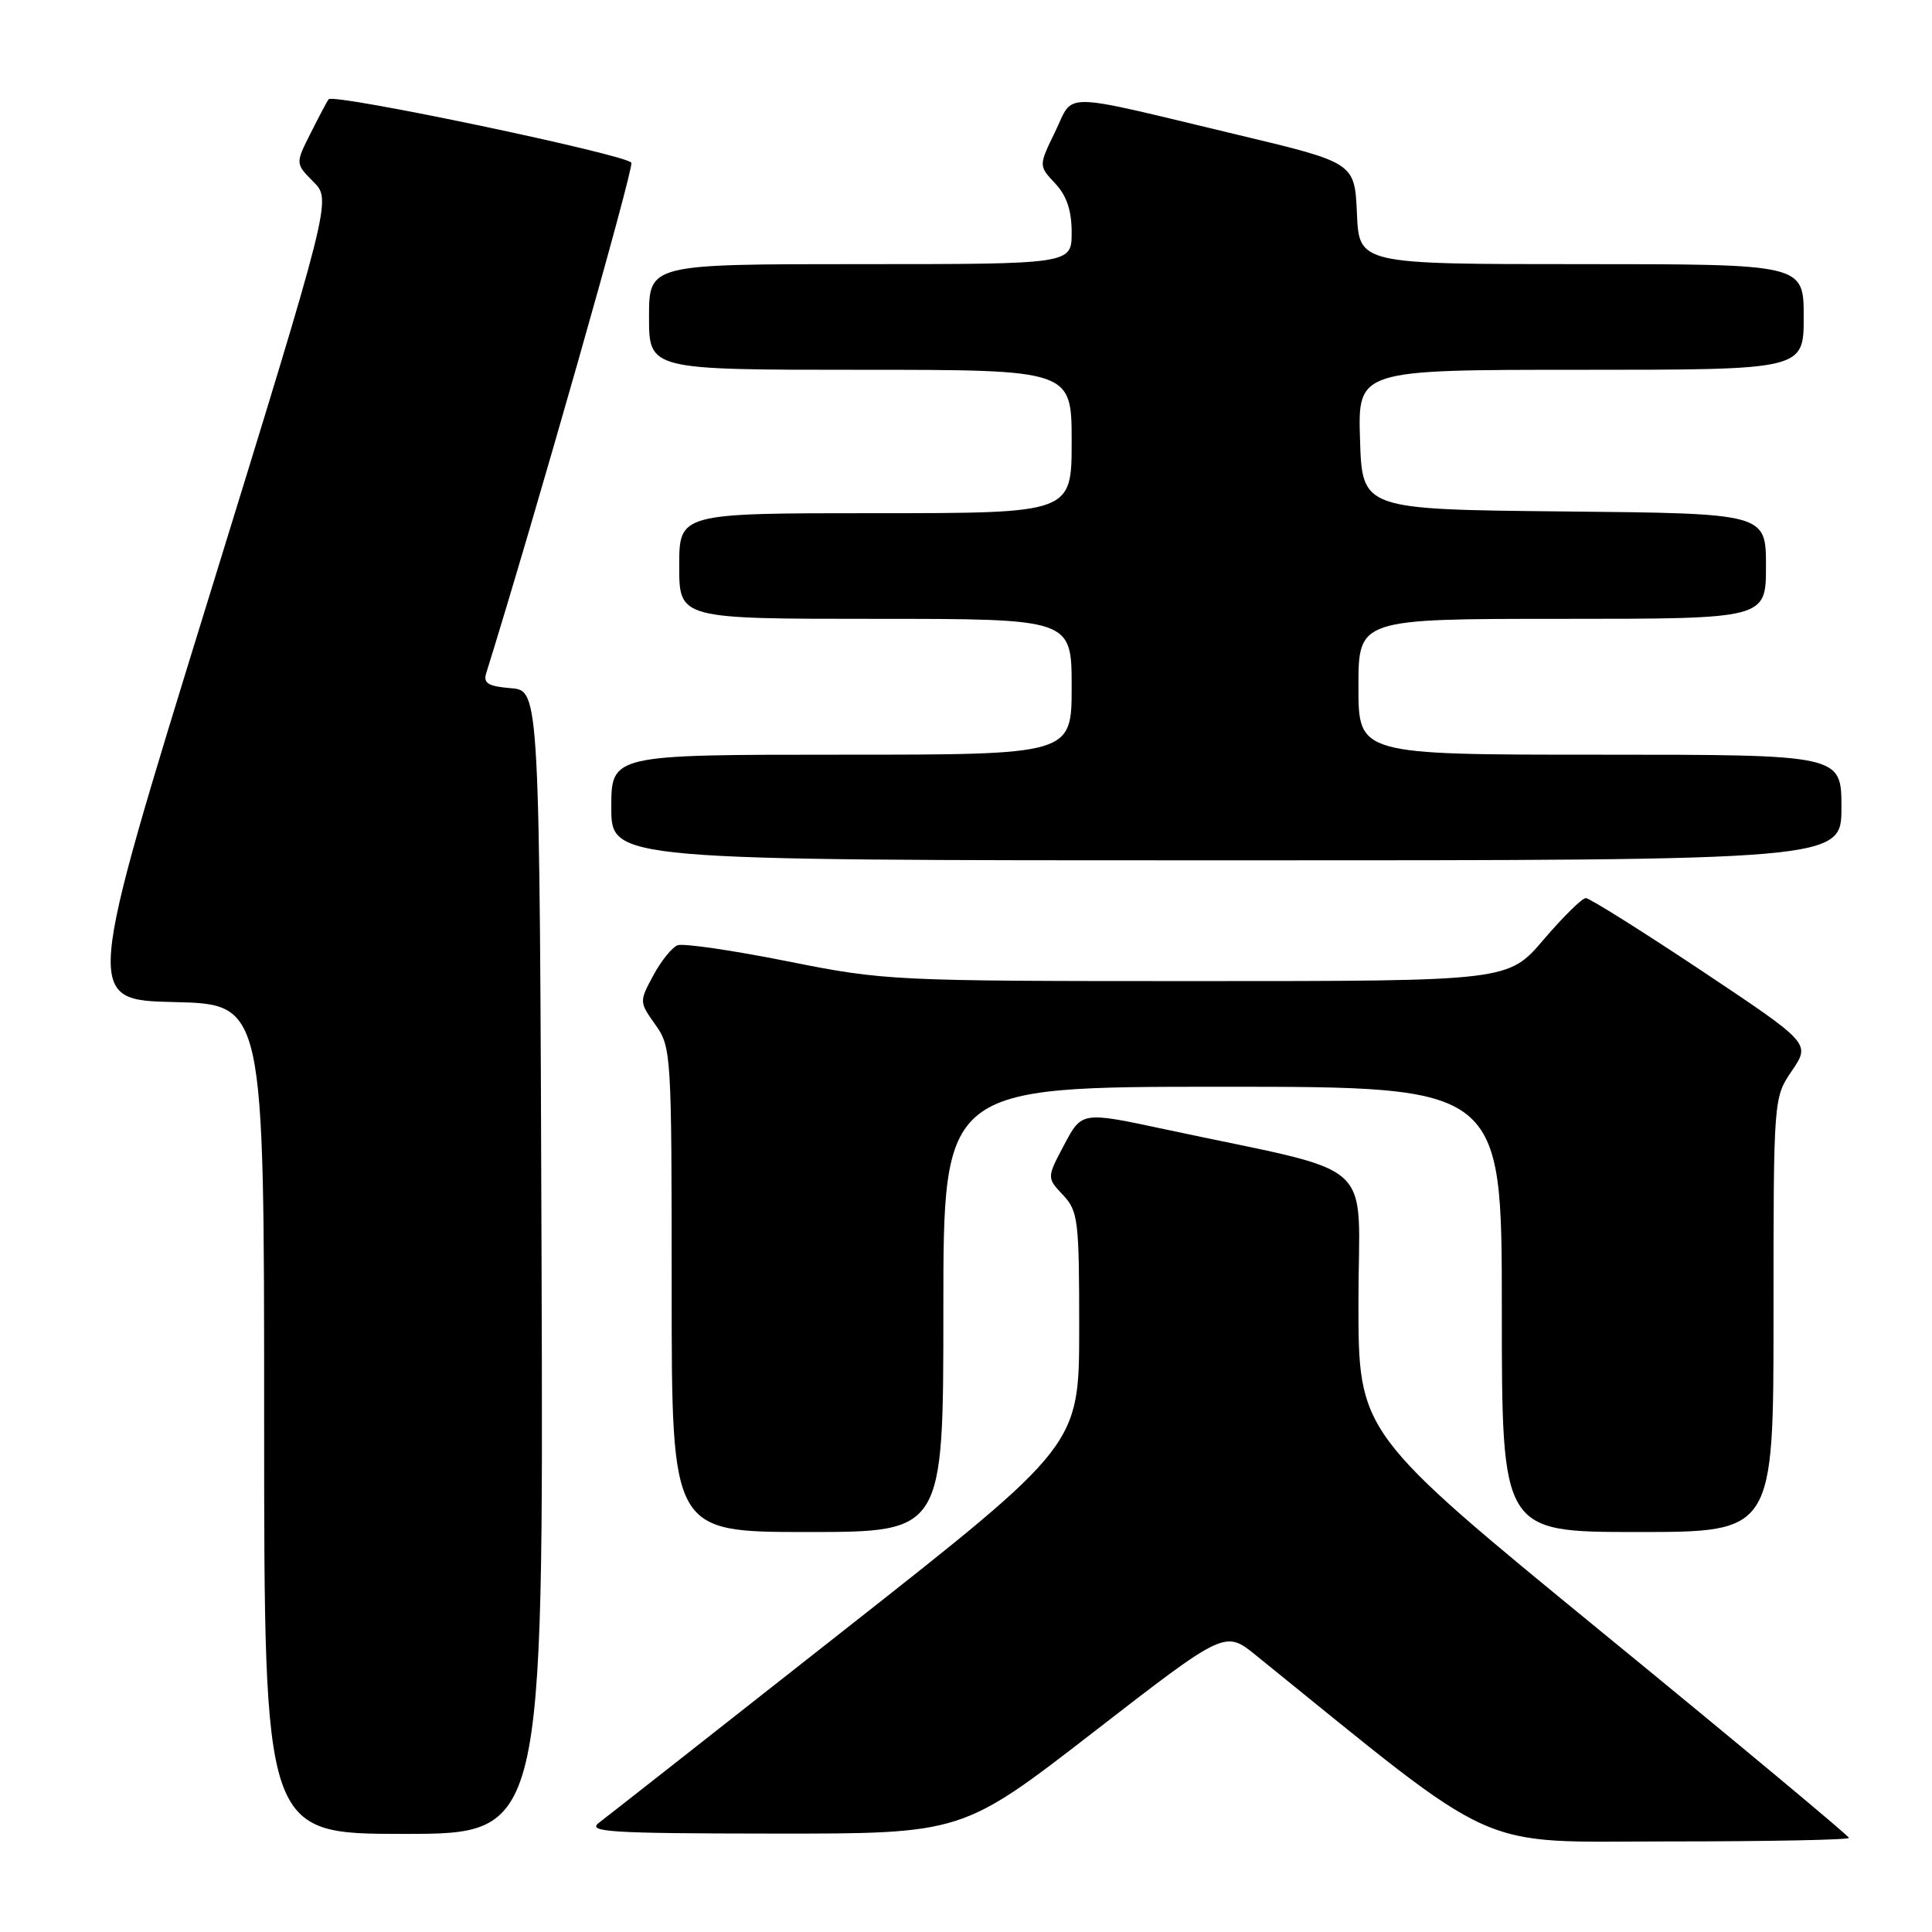 <?xml version="1.0" encoding="UTF-8" standalone="no"?>
<!DOCTYPE svg PUBLIC "-//W3C//DTD SVG 1.1//EN" "http://www.w3.org/Graphics/SVG/1.1/DTD/svg11.dtd" >
<svg xmlns="http://www.w3.org/2000/svg" xmlns:xlink="http://www.w3.org/1999/xlink" version="1.1" viewBox="0 0 256 256">
 <g >
 <path fill="currentColor"
d=" M 245.00 243.53 C 245.00 243.28 230.38 231.09 212.50 216.46 C 180.00 189.86 180.00 189.86 180.00 172.53 C 180.00 153.00 183.13 155.80 154.42 149.65 C 143.35 147.28 143.35 147.28 141.02 151.67 C 138.70 156.05 138.70 156.05 140.85 158.34 C 142.86 160.48 143.00 161.64 143.00 176.06 C 142.99 191.50 142.99 191.50 112.11 215.80 C 95.13 229.17 80.39 240.75 79.37 241.52 C 77.74 242.75 80.74 242.94 102.50 242.96 C 127.50 242.98 127.50 242.98 144.91 229.50 C 162.32 216.02 162.32 216.02 166.41 219.33 C 199.39 245.99 194.98 244.00 221.11 244.00 C 234.25 244.00 245.00 243.79 245.00 243.53 Z  M 71.76 167.25 C 71.50 91.50 71.50 91.50 67.70 91.19 C 64.67 90.94 64.01 90.53 64.43 89.19 C 70.79 68.78 83.98 22.40 83.66 21.57 C 83.27 20.54 44.26 12.35 43.55 13.15 C 43.38 13.34 42.32 15.34 41.19 17.59 C 39.13 21.67 39.13 21.67 41.53 24.09 C 43.93 26.50 43.93 26.50 27.57 79.50 C 11.20 132.50 11.20 132.50 23.10 132.78 C 35.00 133.06 35.00 133.06 35.00 188.03 C 35.00 243.00 35.00 243.00 53.51 243.00 C 72.01 243.00 72.01 243.00 71.76 167.25 Z  M 125.00 173.50 C 125.00 144.00 125.00 144.00 162.00 144.00 C 199.00 144.00 199.00 144.00 199.00 173.50 C 199.00 203.00 199.00 203.00 217.00 203.00 C 235.00 203.00 235.00 203.00 235.00 174.23 C 235.00 145.46 235.00 145.46 237.45 141.86 C 239.90 138.25 239.90 138.25 225.46 128.62 C 217.51 123.33 210.61 119.00 210.13 119.00 C 209.64 119.00 207.13 121.47 204.54 124.50 C 199.85 130.00 199.85 130.00 158.67 130.00 C 118.22 130.00 117.27 129.96 104.31 127.37 C 97.06 125.92 90.52 124.97 89.78 125.25 C 89.04 125.54 87.59 127.34 86.56 129.26 C 84.70 132.71 84.70 132.77 86.84 135.78 C 88.95 138.73 89.00 139.62 89.00 170.90 C 89.00 203.00 89.00 203.00 107.00 203.00 C 125.00 203.00 125.00 203.00 125.00 173.50 Z  M 244.00 107.00 C 244.00 100.00 244.00 100.00 212.00 100.00 C 180.00 100.00 180.00 100.00 180.00 91.00 C 180.00 82.00 180.00 82.00 207.00 82.00 C 234.00 82.00 234.00 82.00 234.00 75.02 C 234.00 68.03 234.00 68.03 207.25 67.77 C 180.50 67.50 180.50 67.50 180.21 58.25 C 179.92 49.00 179.92 49.00 209.46 49.00 C 239.00 49.00 239.00 49.00 239.00 42.00 C 239.00 35.00 239.00 35.00 209.55 35.00 C 180.09 35.00 180.09 35.00 179.80 28.28 C 179.50 21.56 179.50 21.56 164.00 17.86 C 140.00 12.12 142.38 12.16 139.82 17.44 C 137.62 21.96 137.62 21.96 139.81 24.30 C 141.34 25.93 142.00 27.88 142.00 30.81 C 142.00 35.00 142.00 35.00 114.00 35.00 C 86.00 35.00 86.00 35.00 86.00 42.00 C 86.00 49.00 86.00 49.00 114.00 49.00 C 142.00 49.00 142.00 49.00 142.00 58.50 C 142.00 68.00 142.00 68.00 116.00 68.00 C 90.00 68.00 90.00 68.00 90.00 75.00 C 90.00 82.00 90.00 82.00 116.00 82.00 C 142.00 82.00 142.00 82.00 142.00 91.00 C 142.00 100.00 142.00 100.00 111.50 100.00 C 81.00 100.00 81.00 100.00 81.00 107.00 C 81.00 114.00 81.00 114.00 162.50 114.00 C 244.00 114.00 244.00 114.00 244.00 107.00 Z "/>
</g>
</svg>